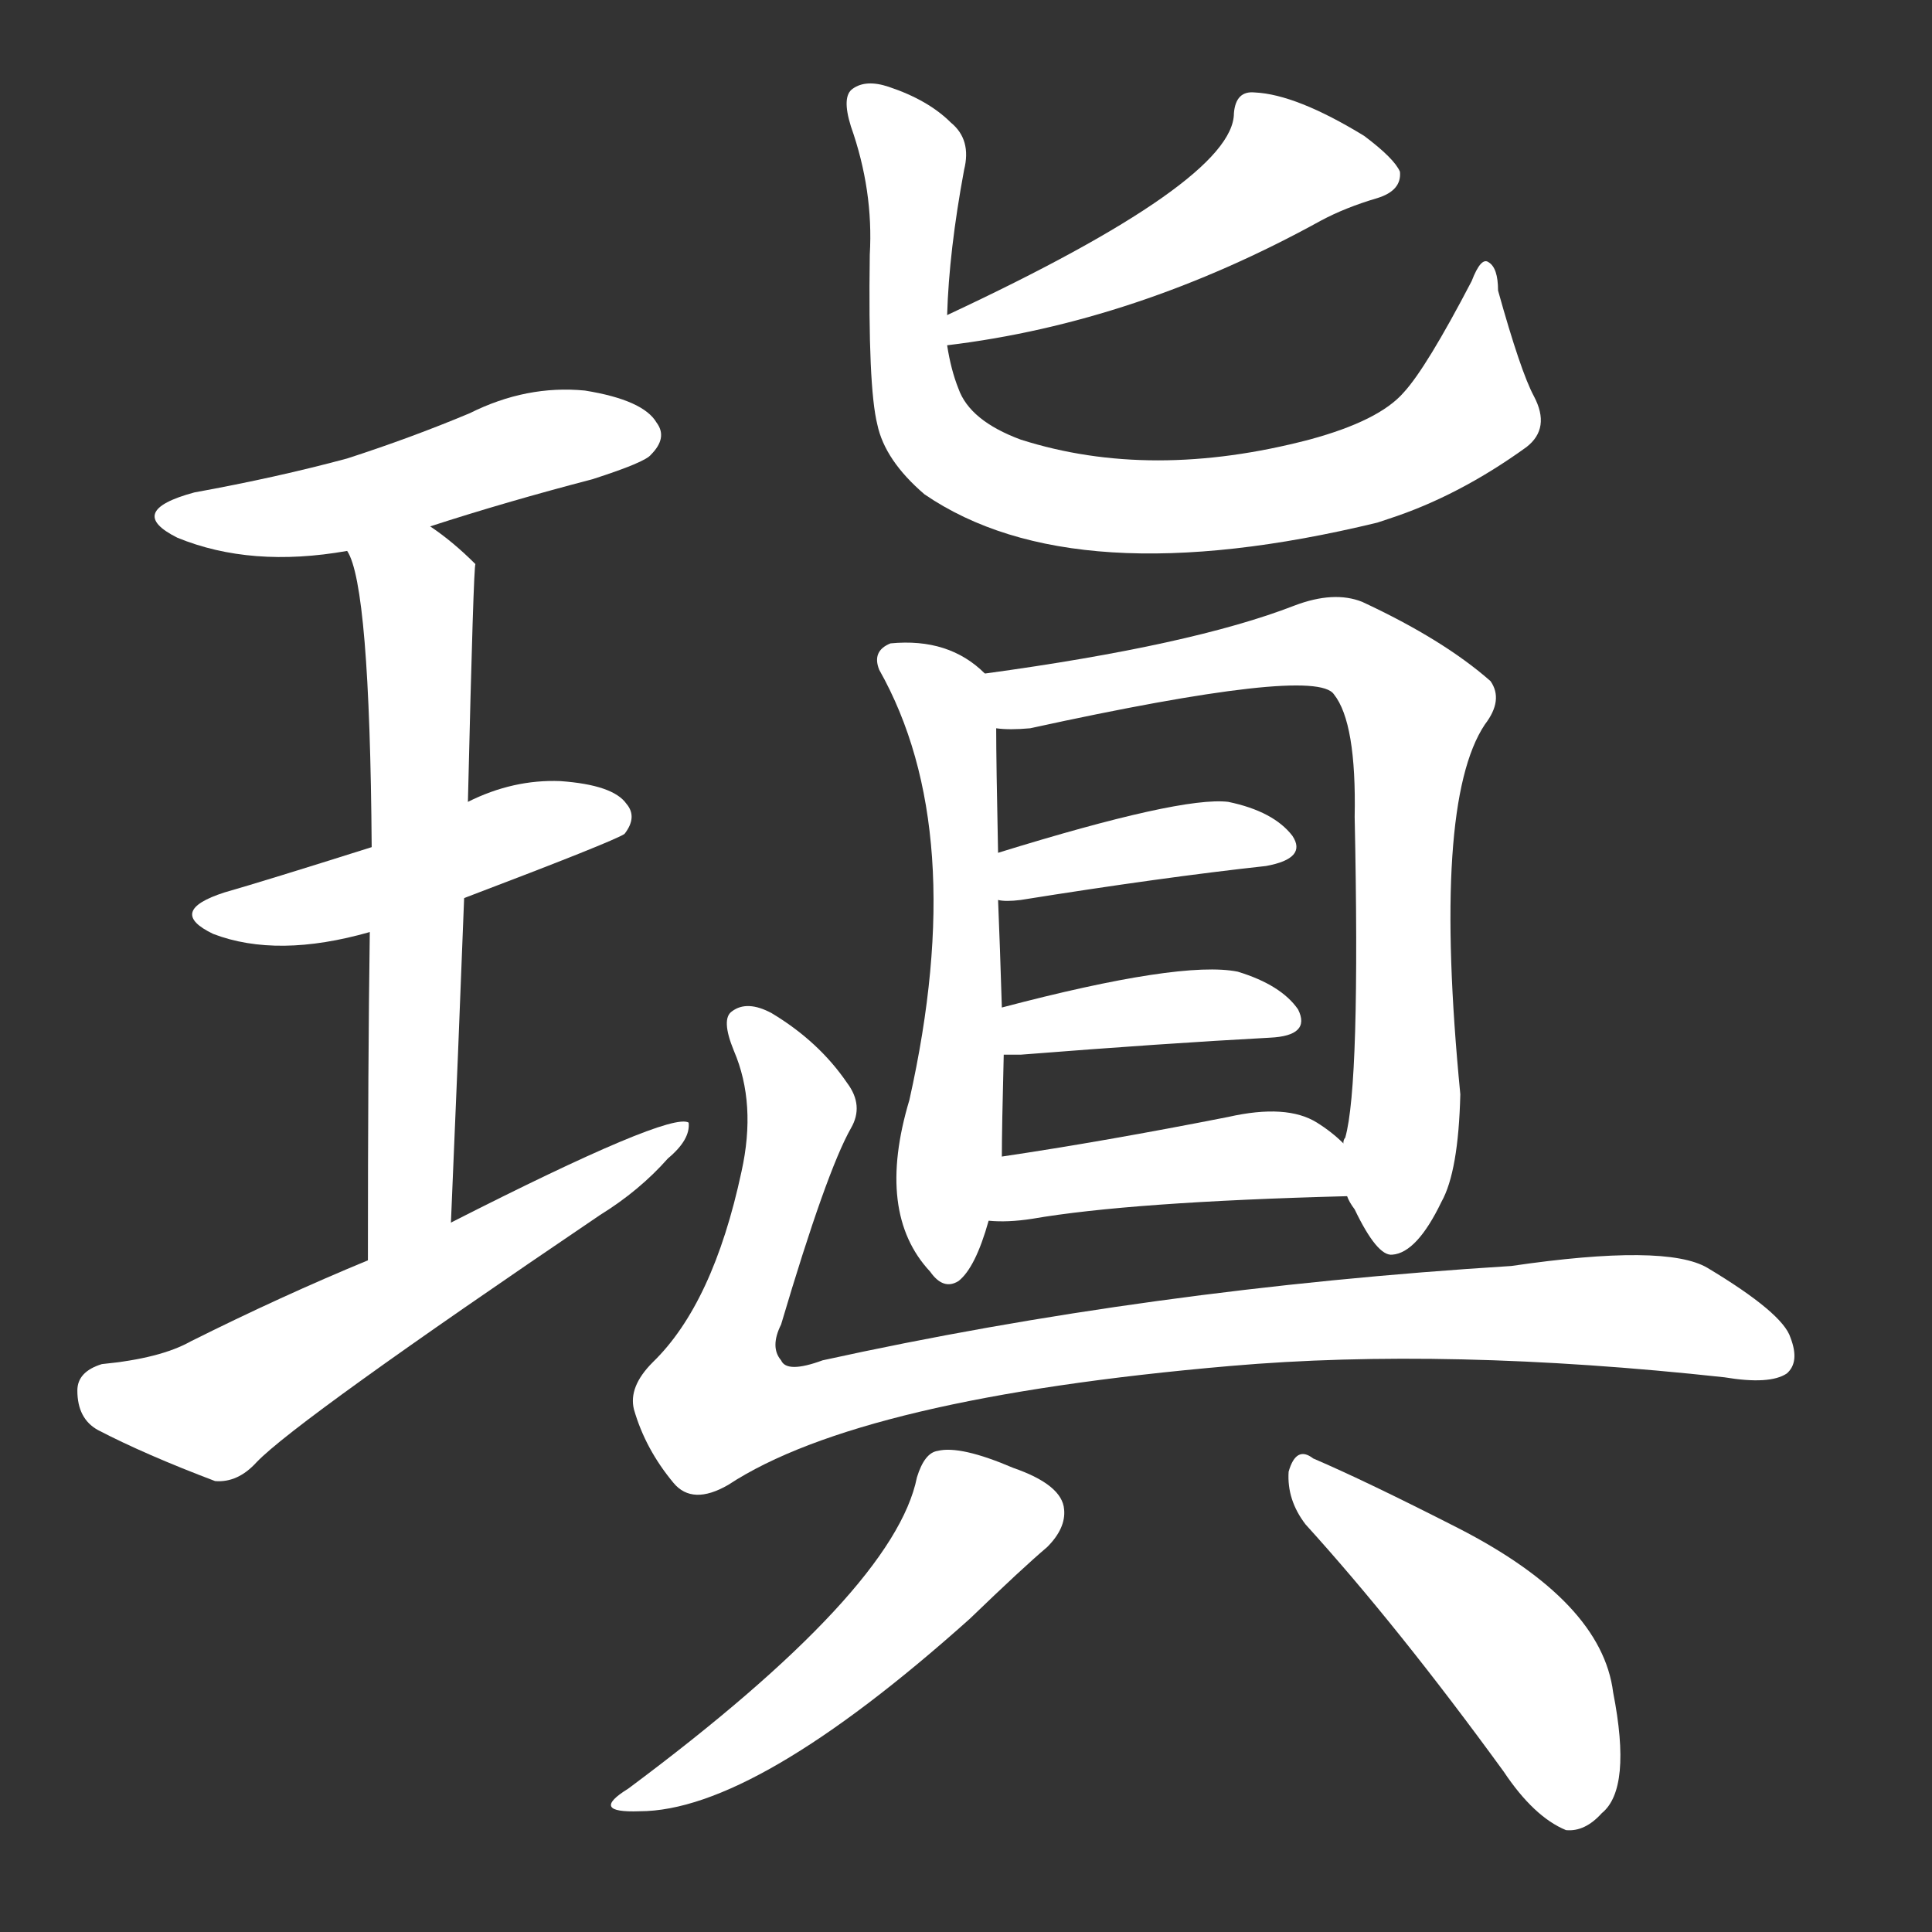 <svg version="1.1" viewBox="0 0 1024 1024" xmlns="http://www.w3.org/2000/svg">
  <rect x="0" y="0" width="1024" height="1024" fill="#333333" stroke="none"/>
  <g transform="scale(1, -1) translate(0, -900)">
    <style type="text/css">
        .stroke1 {fill: #FFFFFF;}
        .stroke2 {fill: #FFFFFF;}
        .stroke3 {fill: #FFFFFF;}
        .stroke4 {fill: #FFFFFF;}
        .stroke5 {fill: #FFFFFF;}
        .stroke6 {fill: #FFFFFF;}
        .stroke7 {fill: #FFFFFF;}
        .stroke8 {fill: #FFFFFF;}
        .stroke9 {fill: #FFFFFF;}
        .stroke10 {fill: #FFFFFF;}
        .stroke11 {fill: #FFFFFF;}
        .stroke12 {fill: #FFFFFF;}
        .stroke13 {fill: #FFFFFF;}
        .stroke14 {fill: #FFFFFF;}
        .stroke15 {fill: #FFFFFF;}
        .stroke16 {fill: #FFFFFF;}
        .stroke17 {fill: #FFFFFF;}
        .stroke18 {fill: #FFFFFF;}
        .stroke19 {fill: #FFFFFF;}
        .stroke20 {fill: #FFFFFF;}
        text {
            font-family: Helvetica;
            font-size: 50px;
            fill: #FFFFFF;}
            paint-order: stroke;
            stroke: #000000;
            stroke-width: 4px;
            stroke-linecap: butt;
            stroke-linejoin: miter;
            font-weight: 800;
        }
    </style>

    <path d="M 228 621 Q 268 634 314 646 Q 342 655 345 659 Q 354 668 348 676 Q 341 688 310 693 Q 279 696 249 681 Q 218 668 184 657 Q 147 647 103 639 Q 66 629 94 615 Q 133 599 184 608 L 228 621 Z" class="stroke1"/>
    <path d="M 246 424 Q 325 454 331 458 Q 338 467 332 474 Q 325 484 297 486 Q 272 487 248 475 L 197 451 Q 140 433 119 427 Q 88 417 113 405 Q 147 392 196 406 L 246 424 Z" class="stroke2"/>
    <path d="M 239 252 Q 243 345 246 424 L 248 475 Q 251 601 252 601 Q 240 613 228 621 C 204 639 174 636 184 608 Q 196 590 197 451 L 196 406 Q 195 337 195 232 C 195 202 238 222 239 252 Z" class="stroke3"/>
    <path d="M 195 232 Q 149 213 101 189 Q 85 180 54 177 Q 41 173 41 163 Q 41 148 52 142 Q 77 129 114 115 Q 126 114 136 125 Q 157 147 318 256 Q 339 269 354 286 Q 366 296 365 305 Q 355 311 239 252 L 195 232 Z" class="stroke4"/>
    <path d="M 502 733 Q 503 767 511 810 Q 515 826 504 835 Q 492 847 471 854 Q 459 858 452 853 Q 446 849 451 833 Q 463 799 461 765 Q 460 695 465 675 Q 469 656 490 638 Q 569 584 730 623 L 736 625 Q 773 637 809 663 Q 822 673 813 690 Q 806 703 794 746 Q 794 758 789 761 Q 785 764 780 751 Q 756 705 744 692 Q 731 677 694 667 Q 610 645 541 667 Q 514 677 508 694 Q 504 704 502 717 L 502 733 Z" class="stroke5"/>
    <path d="M 502 717 Q 602 729 700 783 Q 713 790 730 795 Q 743 799 742 809 Q 739 816 723 828 Q 687 850 665 851 Q 655 852 654 840 Q 654 804 502 733 C 475 720 472 713 502 717 Z" class="stroke6"/>
    <path d="M 522 543 Q 503 562 472 559 Q 462 555 466 545 Q 514 460 482 317 Q 464 257 493 226 Q 500 216 508 221 Q 517 228 524 253 L 531 287 Q 531 302 532 341 L 531 366 Q 530 399 529 423 L 529 448 Q 528 496 528 514 C 528 538 528 538 522 543 Z" class="stroke7"/>
    <path d="M 714 266 Q 715 263 718 259 Q 730 234 738 235 Q 751 236 764 263 Q 773 279 774 320 Q 759 474 787 516 Q 797 529 790 539 Q 765 561 722 581 Q 707 587 686 579 Q 632 558 522 543 C 492 539 498 514 528 514 Q 535 513 546 514 Q 697 547 707 532 Q 719 517 718 467 Q 721 325 713 297 Q 712 296 712 294 C 708 277 708 277 714 266 Z" class="stroke8"/>
    <path d="M 529 423 Q 533 422 541 423 Q 616 435 671 441 Q 693 445 685 457 Q 675 470 651 475 Q 626 478 529 448 C 500 439 499 426 529 423 Z" class="stroke9"/>
    <path d="M 532 341 Q 536 341 541 341 Q 617 347 673 350 Q 695 351 688 365 Q 679 378 656 385 Q 626 391 531 366 C 502 358 502 341 532 341 Z" class="stroke10"/>
    <path d="M 524 253 Q 534 252 547 254 Q 599 263 714 266 C 742 267 734 274 712 294 Q 706 300 698 305 Q 682 315 651 308 Q 585 295 531 287 C 501 283 494 255 524 253 Z" class="stroke11"/>
    <path d="M 451 302 Q 458 314 449 326 Q 434 348 409 363 Q 396 370 388 364 Q 382 360 389 343 Q 401 315 393 279 Q 378 209 346 178 Q 333 165 336 153 Q 342 132 357 114 Q 367 102 386 113 Q 456 159 652 176 Q 767 186 914 170 Q 938 166 947 172 Q 954 178 949 191 Q 945 204 905 228 Q 883 241 801 229 Q 609 217 436 179 Q 417 172 414 179 Q 408 186 414 198 Q 438 279 451 302 Z" class="stroke12"/>
    <path d="M 486 117 Q 474 57 333 -48 Q 312 -61 339 -60 Q 400 -60 514 42 Q 542 69 555 80 Q 565 90 564 100 Q 563 113 537 122 Q 509 134 497 131 Q 490 130 486 117 Z" class="stroke13"/>
    <path d="M 692 92 Q 741 38 797 -39 Q 813 -63 830 -70 Q 840 -71 849 -61 Q 865 -48 855 3 Q 849 51 773 90 Q 724 115 696 127 Q 687 134 683 120 Q 682 105 692 92 Z" class="stroke14"/>
</g></svg>